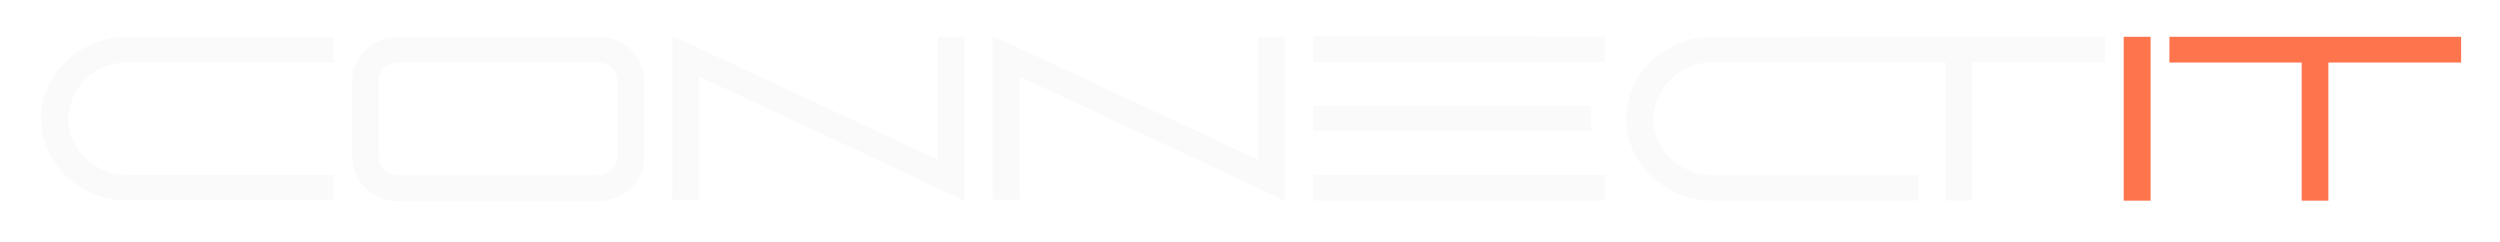 <svg width="299" height="29" viewBox="0 0 299 29" fill="none" xmlns="http://www.w3.org/2000/svg">
<g filter="url(#filter0_d_133_5)">
<path d="M4.926 10.172C4.926 4.684 9.742 0.4 15.202 0.4H39.87V3.48H15.202C15.146 3.48 15.09 3.48 15.034 3.48C11.982 3.48 9.07 5.692 8.37 8.744L8.286 9.136C8.202 9.444 8.174 9.752 8.146 10.172C8.146 13.672 11.198 16.92 15.23 16.92H39.898V19.972H15.23C9.686 19.972 4.926 15.66 4.926 10.172ZM42.133 5.636C42.133 2.724 44.625 0.4 47.649 0.4H71.533C74.557 0.4 77.049 2.724 77.049 5.636V14.82C77.049 17.732 74.557 20.056 71.533 20.056H47.649C44.625 20.056 42.133 17.732 42.133 14.82V5.636ZM45.269 14.792C45.269 15.912 46.305 16.948 47.621 16.948H71.505C72.821 16.948 73.857 15.912 73.857 14.792V5.608C73.857 4.46 72.821 3.48 71.505 3.48H47.621C46.305 3.48 45.269 4.46 45.269 5.608V14.792ZM80.414 19.86V0.288L112.166 15.1V0.4H115.358V20L115.246 19.944C114.546 19.664 110.318 17.592 83.634 5.16V19.86H80.414ZM118.723 19.86V0.288L150.475 15.1V0.4H153.667V20L153.555 19.944C152.855 19.664 148.627 17.592 121.943 5.16V19.86H118.723ZM157.032 20V16.92H191.976V20H157.032ZM191.976 3.424H157.032V0.344L191.976 0.372V3.424ZM157.032 8.66H190.296V11.684H157.032V8.66ZM194.5 10.116C194.5 4.628 199.4 0.4 204.776 0.4H210.264C214.548 0.4 219.616 0.372 224.964 0.372H251.76V3.452H235.884V20H232.692V3.424H204.86C201.528 3.424 198.616 5.748 197.944 8.772L197.86 9.164C197.776 9.472 197.748 9.78 197.72 10.2C197.72 13.7 200.772 16.948 204.804 16.948H229.472V20H204.804C199.26 20 194.5 15.688 194.5 10.2V10.116Z" fill="#FAFAFA"/>
<path d="M257.213 20H253.993V0.4H257.213V20ZM259.462 3.48V0.4H294.35V3.48H278.474V20H275.282V3.48H259.462Z" fill="#FE744D"/>
</g>
<defs>
<filter id="filter0_d_133_5" x="0.926" y="0.288" width="297.424" height="27.768" filterUnits="userSpaceOnUse" color-interpolation-filters="sRGB">
<feFlood flood-opacity="0" result="BackgroundImageFix"/>
<feColorMatrix in="SourceAlpha" type="matrix" values="0 0 0 0 0 0 0 0 0 0 0 0 0 0 0 0 0 0 127 0" result="hardAlpha"/>
<feOffset dy="4"/>
<feGaussianBlur stdDeviation="2"/>
<feComposite in2="hardAlpha" operator="out"/>
<feColorMatrix type="matrix" values="0 0 0 0 0 0 0 0 0 0 0 0 0 0 0 0 0 0 0.25 0"/>
<feBlend mode="normal" in2="BackgroundImageFix" result="effect1_dropShadow_133_5"/>
<feBlend mode="normal" in="SourceGraphic" in2="effect1_dropShadow_133_5" result="shape"/>
</filter>
</defs>
</svg>
